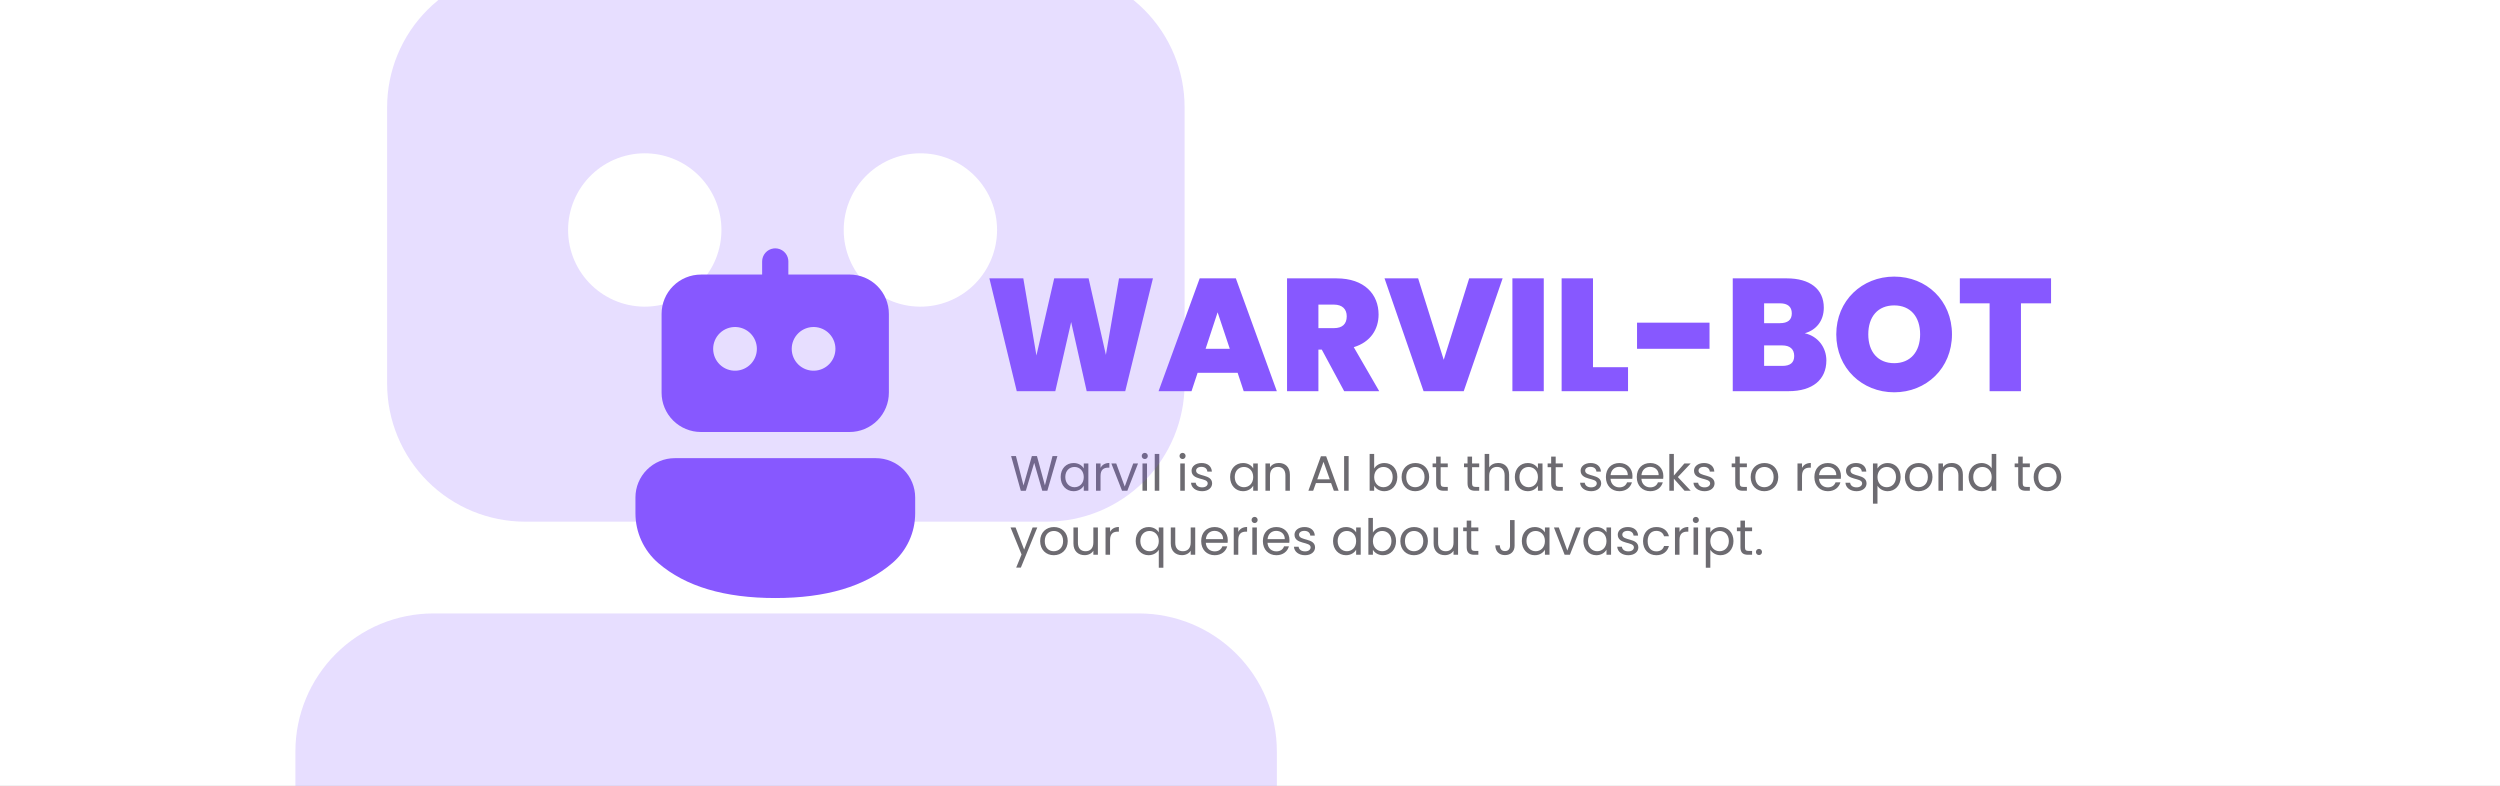 <svg width="703" height="221" viewBox="0 0 703 221" fill="none" xmlns="http://www.w3.org/2000/svg">
<rect x="0" y="0" width="703" height="221" fill="#333333" stroke="none"/>
<g clip-path="url(#clip0_1_2)">
<rect width="703" height="221" fill="white"/>
<path d="M278.215 78.275L285.91 110H296.755L301.21 90.56L305.575 110H316.42L324.205 78.275H314.665L310.975 99.785L306.115 78.275H296.44L291.445 99.965L287.755 78.275H278.215ZM349.728 110H359.043L347.523 78.275H337.353L325.788 110H335.058L336.768 104.825H348.018L349.728 110ZM345.813 98.075H339.018L342.393 87.815L345.813 98.075ZM378.702 88.94C378.702 91.1 377.487 92.27 375.102 92.27H370.737V85.655H375.102C377.487 85.655 378.702 86.96 378.702 88.94ZM375.822 78.275H361.917V110H370.737V98.3H371.682L377.982 110H387.837L380.682 97.625C385.407 96.185 387.657 92.585 387.657 88.445C387.657 82.775 383.697 78.275 375.822 78.275ZM413.133 78.275L405.978 101.18L398.778 78.275H389.328L400.308 110H411.603L422.538 78.275H413.133ZM425.287 78.275V110H434.107V78.275H425.287ZM447.949 78.275H439.129V110H457.804V103.25H447.949V78.275ZM460.334 90.74V98.075H480.719V90.74H460.334ZM504.529 100.1C504.529 101.99 503.404 102.89 501.199 102.89H496.069V97.13H501.154C503.314 97.13 504.529 98.165 504.529 100.1ZM503.854 88.13C503.854 89.975 502.684 90.875 500.524 90.875H496.069V85.295H500.524C502.684 85.295 503.854 86.24 503.854 88.13ZM513.574 101.36C513.574 97.76 511.279 94.565 507.499 93.71C510.604 92.855 512.854 90.335 512.854 86.51C512.854 81.245 508.894 78.275 502.459 78.275H487.249V110H502.954C509.749 110 513.574 106.715 513.574 101.36ZM532.65 110.315C541.65 110.315 548.895 103.565 548.895 94.025C548.895 84.485 541.695 77.78 532.65 77.78C523.65 77.78 516.36 84.485 516.36 94.025C516.36 103.565 523.65 110.315 532.65 110.315ZM532.65 102.125C528.06 102.125 525.36 98.93 525.36 94.025C525.36 89.03 528.06 85.88 532.65 85.88C537.195 85.88 539.94 89.03 539.94 94.025C539.94 98.93 537.195 102.125 532.65 102.125ZM551.105 78.275V85.295H559.475V110H568.295V85.295H576.755V78.275H551.105Z" fill="#8758FF"/>
<path d="M284.322 128.242L287.052 138.014L288.466 138L290.818 130.146L293.086 138H294.514L297.342 128.242H295.97L293.828 136.488L291.588 128.242H290.16L287.808 136.516L285.68 128.242H284.322ZM298.26 134.136C298.26 136.516 299.842 138.126 301.886 138.126C303.3 138.126 304.294 137.398 304.756 136.572V138H306.044V130.328H304.756V131.728C304.308 130.93 303.328 130.202 301.9 130.202C299.842 130.202 298.26 131.742 298.26 134.136ZM304.756 134.15C304.756 135.956 303.552 137.006 302.152 137.006C300.752 137.006 299.562 135.942 299.562 134.136C299.562 132.33 300.752 131.308 302.152 131.308C303.552 131.308 304.756 132.372 304.756 134.15ZM309.471 133.828C309.471 132.05 310.395 131.504 311.613 131.504H311.949V130.188C310.731 130.188 309.905 130.72 309.471 131.574V130.328H308.197V138H309.471V133.828ZM313.882 130.328H312.51L315.52 138H317.004L320.014 130.328H318.656L316.276 136.824L313.882 130.328ZM321.267 130.328V138H322.541V130.328H321.267ZM321.925 129.082C322.387 129.082 322.765 128.704 322.765 128.214C322.765 127.724 322.387 127.346 321.925 127.346C321.435 127.346 321.057 127.724 321.057 128.214C321.057 128.704 321.435 129.082 321.925 129.082ZM324.713 127.64V138H325.987V127.64H324.713ZM331.891 130.328V138H333.165V130.328H331.891ZM332.549 129.082C333.011 129.082 333.389 128.704 333.389 128.214C333.389 127.724 333.011 127.346 332.549 127.346C332.059 127.346 331.681 127.724 331.681 128.214C331.681 128.704 332.059 129.082 332.549 129.082ZM338.052 138.126C339.746 138.126 340.852 137.174 340.852 135.914C340.796 133.17 336.344 134.164 336.344 132.344C336.344 131.728 336.904 131.28 337.842 131.28C338.864 131.28 339.452 131.84 339.508 132.61H340.782C340.698 131.112 339.578 130.202 337.884 130.202C336.176 130.202 335.07 131.168 335.07 132.344C335.07 135.2 339.606 134.206 339.606 135.914C339.606 136.544 339.046 137.048 338.038 137.048C336.96 137.048 336.302 136.488 336.232 135.746H334.916C335 137.146 336.26 138.126 338.052 138.126ZM345.907 134.136C345.907 136.516 347.489 138.126 349.533 138.126C350.947 138.126 351.941 137.398 352.403 136.572V138H353.691V130.328H352.403V131.728C351.955 130.93 350.975 130.202 349.547 130.202C347.489 130.202 345.907 131.742 345.907 134.136ZM352.403 134.15C352.403 135.956 351.199 137.006 349.799 137.006C348.399 137.006 347.209 135.942 347.209 134.136C347.209 132.33 348.399 131.308 349.799 131.308C351.199 131.308 352.403 132.372 352.403 134.15ZM361.458 133.66V138H362.718V133.478C362.718 131.28 361.36 130.188 359.582 130.188C358.546 130.188 357.622 130.622 357.118 131.42V130.328H355.844V138H357.118V133.758C357.118 132.106 358.014 131.294 359.316 131.294C360.604 131.294 361.458 132.092 361.458 133.66ZM375.083 138H376.427L372.913 128.298H371.443L367.915 138H369.259L370.043 135.83H374.299L375.083 138ZM373.935 134.794H370.407L372.171 129.866L373.935 134.794ZM377.965 128.242V138H379.239V128.242H377.965ZM386.416 131.756V127.64H385.142V138H386.416V136.586C386.892 137.426 387.886 138.126 389.286 138.126C391.344 138.126 392.926 136.516 392.926 134.136C392.926 131.742 391.358 130.202 389.286 130.202C387.928 130.202 386.906 130.902 386.416 131.756ZM391.624 134.136C391.624 135.942 390.434 137.006 389.02 137.006C387.634 137.006 386.416 135.956 386.416 134.15C386.416 132.372 387.634 131.308 389.02 131.308C390.434 131.308 391.624 132.33 391.624 134.136ZM397.949 138.126C400.133 138.126 401.883 136.586 401.883 134.15C401.883 131.728 400.189 130.202 398.005 130.202C395.835 130.202 394.127 131.728 394.127 134.15C394.127 136.586 395.779 138.126 397.949 138.126ZM397.949 137.006C396.619 137.006 395.429 136.096 395.429 134.15C395.429 132.218 396.647 131.308 397.991 131.308C399.307 131.308 400.581 132.218 400.581 134.15C400.581 136.096 399.279 137.006 397.949 137.006ZM403.838 128.396V130.328H402.844V131.378H403.838V135.9C403.838 137.44 404.608 138 405.966 138H407.114V136.922H406.176C405.392 136.922 405.112 136.656 405.112 135.9V131.378H407.114V130.328H405.112V128.396H403.838ZM412.671 128.396V130.328H411.677V131.378H412.671V135.9C412.671 137.44 413.441 138 414.799 138H415.947V136.922H415.008C414.225 136.922 413.945 136.656 413.945 135.9V131.378H415.947V130.328H413.945V128.396H412.671ZM417.49 127.64V138H418.764V133.758C418.764 132.106 419.66 131.294 420.962 131.294C422.25 131.294 423.104 132.092 423.104 133.66V138H424.364V133.478C424.364 131.28 423.006 130.188 421.298 130.188C420.22 130.188 419.268 130.622 418.764 131.434V127.64H417.49ZM425.969 134.136C425.969 136.516 427.551 138.126 429.595 138.126C431.009 138.126 432.003 137.398 432.465 136.572V138H433.753V130.328H432.465V131.728C432.017 130.93 431.037 130.202 429.609 130.202C427.551 130.202 425.969 131.742 425.969 134.136ZM432.465 134.15C432.465 135.956 431.261 137.006 429.861 137.006C428.461 137.006 427.271 135.942 427.271 134.136C427.271 132.33 428.461 131.308 429.861 131.308C431.261 131.308 432.465 132.372 432.465 134.15ZM436.186 128.396V130.328H435.192V131.378H436.186V135.9C436.186 137.44 436.956 138 438.314 138H439.462V136.922H438.524C437.74 136.922 437.46 136.656 437.46 135.9V131.378H439.462V130.328H437.46V128.396H436.186ZM447.454 138.126C449.148 138.126 450.254 137.174 450.254 135.914C450.198 133.17 445.746 134.164 445.746 132.344C445.746 131.728 446.306 131.28 447.244 131.28C448.266 131.28 448.854 131.84 448.91 132.61H450.184C450.1 131.112 448.98 130.202 447.286 130.202C445.578 130.202 444.472 131.168 444.472 132.344C444.472 135.2 449.008 134.206 449.008 135.914C449.008 136.544 448.448 137.048 447.44 137.048C446.362 137.048 445.704 136.488 445.634 135.746H444.318C444.402 137.146 445.662 138.126 447.454 138.126ZM455.315 131.28C456.631 131.28 457.751 132.106 457.737 133.604H452.893C453.033 132.106 454.069 131.28 455.315 131.28ZM458.899 135.634H457.527C457.247 136.46 456.519 137.048 455.371 137.048C454.069 137.048 452.977 136.194 452.879 134.64H459.011C459.039 134.374 459.053 134.15 459.053 133.87C459.053 131.77 457.597 130.202 455.371 130.202C453.131 130.202 451.577 131.728 451.577 134.15C451.577 136.586 453.187 138.126 455.371 138.126C457.275 138.126 458.507 137.034 458.899 135.634ZM463.996 131.28C465.312 131.28 466.432 132.106 466.418 133.604H461.574C461.714 132.106 462.75 131.28 463.996 131.28ZM467.58 135.634H466.208C465.928 136.46 465.2 137.048 464.052 137.048C462.75 137.048 461.658 136.194 461.56 134.64H467.692C467.72 134.374 467.734 134.15 467.734 133.87C467.734 131.77 466.278 130.202 464.052 130.202C461.812 130.202 460.258 131.728 460.258 134.15C460.258 136.586 461.868 138.126 464.052 138.126C465.956 138.126 467.188 137.034 467.58 135.634ZM469.416 127.64V138H470.69V134.612L473.7 138H475.436L471.81 134.15L475.422 130.328H473.644L470.69 133.73V127.64H469.416ZM479.337 138.126C481.031 138.126 482.137 137.174 482.137 135.914C482.081 133.17 477.629 134.164 477.629 132.344C477.629 131.728 478.189 131.28 479.127 131.28C480.149 131.28 480.737 131.84 480.793 132.61H482.067C481.983 131.112 480.863 130.202 479.169 130.202C477.461 130.202 476.355 131.168 476.355 132.344C476.355 135.2 480.891 134.206 480.891 135.914C480.891 136.544 480.331 137.048 479.323 137.048C478.245 137.048 477.587 136.488 477.517 135.746H476.201C476.285 137.146 477.545 138.126 479.337 138.126ZM487.948 128.396V130.328H486.954V131.378H487.948V135.9C487.948 137.44 488.718 138 490.076 138H491.224V136.922H490.286C489.502 136.922 489.222 136.656 489.222 135.9V131.378H491.224V130.328H489.222V128.396H487.948ZM496.113 138.126C498.297 138.126 500.047 136.586 500.047 134.15C500.047 131.728 498.353 130.202 496.169 130.202C493.999 130.202 492.291 131.728 492.291 134.15C492.291 136.586 493.943 138.126 496.113 138.126ZM496.113 137.006C494.783 137.006 493.593 136.096 493.593 134.15C493.593 132.218 494.811 131.308 496.155 131.308C497.471 131.308 498.745 132.218 498.745 134.15C498.745 136.096 497.443 137.006 496.113 137.006ZM506.729 133.828C506.729 132.05 507.653 131.504 508.871 131.504H509.207V130.188C507.989 130.188 507.163 130.72 506.729 131.574V130.328H505.455V138H506.729V133.828ZM513.94 131.28C515.256 131.28 516.376 132.106 516.362 133.604H511.518C511.658 132.106 512.694 131.28 513.94 131.28ZM517.524 135.634H516.152C515.872 136.46 515.144 137.048 513.996 137.048C512.694 137.048 511.602 136.194 511.504 134.64H517.636C517.664 134.374 517.678 134.15 517.678 133.87C517.678 131.77 516.222 130.202 513.996 130.202C511.756 130.202 510.202 131.728 510.202 134.15C510.202 136.586 511.812 138.126 513.996 138.126C515.9 138.126 517.132 137.034 517.524 135.634ZM522.075 138.126C523.769 138.126 524.875 137.174 524.875 135.914C524.819 133.17 520.367 134.164 520.367 132.344C520.367 131.728 520.927 131.28 521.865 131.28C522.887 131.28 523.475 131.84 523.531 132.61H524.805C524.721 131.112 523.601 130.202 521.907 130.202C520.199 130.202 519.093 131.168 519.093 132.344C519.093 135.2 523.629 134.206 523.629 135.914C523.629 136.544 523.069 137.048 522.061 137.048C520.983 137.048 520.325 136.488 520.255 135.746H518.939C519.023 137.146 520.283 138.126 522.075 138.126ZM527.948 131.742V130.328H526.674V141.64H527.948V136.586C528.424 137.37 529.418 138.126 530.818 138.126C532.876 138.126 534.458 136.516 534.458 134.136C534.458 131.742 532.876 130.202 530.818 130.202C529.418 130.202 528.41 130.93 527.948 131.742ZM533.156 134.136C533.156 135.942 531.966 137.006 530.552 137.006C529.166 137.006 527.948 135.956 527.948 134.15C527.948 132.372 529.166 131.308 530.552 131.308C531.966 131.308 533.156 132.33 533.156 134.136ZM539.481 138.126C541.665 138.126 543.415 136.586 543.415 134.15C543.415 131.728 541.721 130.202 539.537 130.202C537.367 130.202 535.659 131.728 535.659 134.15C535.659 136.586 537.311 138.126 539.481 138.126ZM539.481 137.006C538.151 137.006 536.961 136.096 536.961 134.15C536.961 132.218 538.179 131.308 539.523 131.308C540.839 131.308 542.113 132.218 542.113 134.15C542.113 136.096 540.811 137.006 539.481 137.006ZM550.704 133.66V138H551.964V133.478C551.964 131.28 550.606 130.188 548.828 130.188C547.792 130.188 546.868 130.622 546.364 131.42V130.328H545.09V138H546.364V133.758C546.364 132.106 547.26 131.294 548.562 131.294C549.85 131.294 550.704 132.092 550.704 133.66ZM553.569 134.136C553.569 136.516 555.151 138.126 557.209 138.126C558.609 138.126 559.603 137.412 560.065 136.558V138H561.353V127.64H560.065V131.7C559.533 130.818 558.427 130.202 557.223 130.202C555.151 130.202 553.569 131.742 553.569 134.136ZM560.065 134.15C560.065 135.956 558.861 137.006 557.461 137.006C556.061 137.006 554.871 135.942 554.871 134.136C554.871 132.33 556.061 131.308 557.461 131.308C558.861 131.308 560.065 132.372 560.065 134.15ZM567.518 128.396V130.328H566.524V131.378H567.518V135.9C567.518 137.44 568.288 138 569.646 138H570.794V136.922H569.856C569.072 136.922 568.792 136.656 568.792 135.9V131.378H570.794V130.328H568.792V128.396H567.518ZM575.684 138.126C577.868 138.126 579.618 136.586 579.618 134.15C579.618 131.728 577.924 130.202 575.74 130.202C573.57 130.202 571.862 131.728 571.862 134.15C571.862 136.586 573.514 138.126 575.684 138.126ZM575.684 137.006C574.354 137.006 573.164 136.096 573.164 134.15C573.164 132.218 574.382 131.308 575.726 131.308C577.042 131.308 578.316 132.218 578.316 134.15C578.316 136.096 577.014 137.006 575.684 137.006ZM290.37 148.328L287.99 154.544L285.582 148.328H284.168L287.262 155.916L285.75 159.612H287.066L291.686 148.328H290.37ZM296.313 156.126C298.497 156.126 300.247 154.586 300.247 152.15C300.247 149.728 298.553 148.202 296.369 148.202C294.199 148.202 292.491 149.728 292.491 152.15C292.491 154.586 294.143 156.126 296.313 156.126ZM296.313 155.006C294.983 155.006 293.793 154.096 293.793 152.15C293.793 150.218 295.011 149.308 296.355 149.308C297.671 149.308 298.945 150.218 298.945 152.15C298.945 154.096 297.643 155.006 296.313 155.006ZM308.726 156V148.328H307.452V152.542C307.452 154.194 306.57 155.006 305.254 155.006C303.966 155.006 303.112 154.208 303.112 152.654V148.328H301.852V152.822C301.852 155.02 303.238 156.112 305.002 156.112C306.024 156.112 306.962 155.664 307.452 154.866V156H308.726ZM312.151 151.828C312.151 150.05 313.075 149.504 314.293 149.504H314.629V148.188C313.411 148.188 312.585 148.72 312.151 149.574V148.328H310.877V156H312.151V151.828ZM319.356 152.136C319.356 154.516 320.938 156.126 322.968 156.126C324.396 156.126 325.418 155.37 325.852 154.586V159.64H327.14V148.328H325.852V149.728C325.418 148.93 324.41 148.202 323.01 148.202C320.938 148.202 319.356 149.742 319.356 152.136ZM325.852 152.15C325.852 153.956 324.648 155.006 323.248 155.006C321.848 155.006 320.658 153.942 320.658 152.136C320.658 150.33 321.848 149.308 323.248 149.308C324.648 149.308 325.852 150.372 325.852 152.15ZM336.097 156V148.328H334.823V152.542C334.823 154.194 333.941 155.006 332.625 155.006C331.337 155.006 330.483 154.208 330.483 152.654V148.328H329.223V152.822C329.223 155.02 330.609 156.112 332.373 156.112C333.395 156.112 334.333 155.664 334.823 154.866V156H336.097ZM341.51 149.28C342.826 149.28 343.946 150.106 343.932 151.604H339.088C339.228 150.106 340.264 149.28 341.51 149.28ZM345.094 153.634H343.722C343.442 154.46 342.714 155.048 341.566 155.048C340.264 155.048 339.172 154.194 339.074 152.64H345.206C345.234 152.374 345.248 152.15 345.248 151.87C345.248 149.77 343.792 148.202 341.566 148.202C339.326 148.202 337.772 149.728 337.772 152.15C337.772 154.586 339.382 156.126 341.566 156.126C343.47 156.126 344.702 155.034 345.094 153.634ZM348.204 151.828C348.204 150.05 349.128 149.504 350.346 149.504H350.682V148.188C349.464 148.188 348.638 148.72 348.204 149.574V148.328H346.93V156H348.204V151.828ZM352.152 148.328V156H353.426V148.328H352.152ZM352.81 147.082C353.272 147.082 353.65 146.704 353.65 146.214C353.65 145.724 353.272 145.346 352.81 145.346C352.32 145.346 351.942 145.724 351.942 146.214C351.942 146.704 352.32 147.082 352.81 147.082ZM358.86 149.28C360.176 149.28 361.296 150.106 361.282 151.604H356.438C356.578 150.106 357.614 149.28 358.86 149.28ZM362.444 153.634H361.072C360.792 154.46 360.064 155.048 358.916 155.048C357.614 155.048 356.522 154.194 356.424 152.64H362.556C362.584 152.374 362.598 152.15 362.598 151.87C362.598 149.77 361.142 148.202 358.916 148.202C356.676 148.202 355.122 149.728 355.122 152.15C355.122 154.586 356.732 156.126 358.916 156.126C360.82 156.126 362.052 155.034 362.444 153.634ZM366.995 156.126C368.689 156.126 369.795 155.174 369.795 153.914C369.739 151.17 365.287 152.164 365.287 150.344C365.287 149.728 365.847 149.28 366.785 149.28C367.807 149.28 368.395 149.84 368.451 150.61H369.725C369.641 149.112 368.521 148.202 366.827 148.202C365.119 148.202 364.013 149.168 364.013 150.344C364.013 153.2 368.549 152.206 368.549 153.914C368.549 154.544 367.989 155.048 366.981 155.048C365.903 155.048 365.245 154.488 365.175 153.746H363.859C363.943 155.146 365.203 156.126 366.995 156.126ZM374.85 152.136C374.85 154.516 376.432 156.126 378.476 156.126C379.89 156.126 380.884 155.398 381.346 154.572V156H382.634V148.328H381.346V149.728C380.898 148.93 379.918 148.202 378.49 148.202C376.432 148.202 374.85 149.742 374.85 152.136ZM381.346 152.15C381.346 153.956 380.142 155.006 378.742 155.006C377.342 155.006 376.152 153.942 376.152 152.136C376.152 150.33 377.342 149.308 378.742 149.308C380.142 149.308 381.346 150.372 381.346 152.15ZM386.061 149.756V145.64H384.787V156H386.061V154.586C386.537 155.426 387.531 156.126 388.931 156.126C390.989 156.126 392.571 154.516 392.571 152.136C392.571 149.742 391.003 148.202 388.931 148.202C387.573 148.202 386.551 148.902 386.061 149.756ZM391.269 152.136C391.269 153.942 390.079 155.006 388.665 155.006C387.279 155.006 386.061 153.956 386.061 152.15C386.061 150.372 387.279 149.308 388.665 149.308C390.079 149.308 391.269 150.33 391.269 152.136ZM397.594 156.126C399.778 156.126 401.528 154.586 401.528 152.15C401.528 149.728 399.834 148.202 397.65 148.202C395.48 148.202 393.772 149.728 393.772 152.15C393.772 154.586 395.424 156.126 397.594 156.126ZM397.594 155.006C396.264 155.006 395.074 154.096 395.074 152.15C395.074 150.218 396.292 149.308 397.636 149.308C398.952 149.308 400.226 150.218 400.226 152.15C400.226 154.096 398.924 155.006 397.594 155.006ZM410.007 156V148.328H408.733V152.542C408.733 154.194 407.851 155.006 406.535 155.006C405.247 155.006 404.393 154.208 404.393 152.654V148.328H403.133V152.822C403.133 155.02 404.519 156.112 406.283 156.112C407.305 156.112 408.243 155.664 408.733 154.866V156H410.007ZM412.438 146.396V148.328H411.444V149.378H412.438V153.9C412.438 155.44 413.208 156 414.566 156H415.714V154.922H414.776C413.992 154.922 413.712 154.656 413.712 153.9V149.378H415.714V148.328H413.712V146.396H412.438ZM424.616 146.242V153.452C424.616 154.264 424.21 154.964 423.202 154.964C422.194 154.964 421.774 154.25 421.76 153.354H420.486C420.486 155.062 421.578 156.098 423.202 156.098C424.812 156.098 425.904 155.076 425.904 153.452V146.242H424.616ZM427.938 152.136C427.938 154.516 429.52 156.126 431.564 156.126C432.978 156.126 433.972 155.398 434.434 154.572V156H435.722V148.328H434.434V149.728C433.986 148.93 433.006 148.202 431.578 148.202C429.52 148.202 427.938 149.742 427.938 152.136ZM434.434 152.15C434.434 153.956 433.23 155.006 431.83 155.006C430.43 155.006 429.24 153.942 429.24 152.136C429.24 150.33 430.43 149.308 431.83 149.308C433.23 149.308 434.434 150.372 434.434 152.15ZM438.337 148.328H436.965L439.975 156H441.459L444.469 148.328H443.111L440.731 154.824L438.337 148.328ZM445.247 152.136C445.247 154.516 446.829 156.126 448.873 156.126C450.287 156.126 451.281 155.398 451.743 154.572V156H453.031V148.328H451.743V149.728C451.295 148.93 450.315 148.202 448.887 148.202C446.829 148.202 445.247 149.742 445.247 152.136ZM451.743 152.15C451.743 153.956 450.539 155.006 449.139 155.006C447.739 155.006 446.549 153.942 446.549 152.136C446.549 150.33 447.739 149.308 449.139 149.308C450.539 149.308 451.743 150.372 451.743 152.15ZM457.899 156.126C459.593 156.126 460.699 155.174 460.699 153.914C460.643 151.17 456.191 152.164 456.191 150.344C456.191 149.728 456.751 149.28 457.689 149.28C458.711 149.28 459.299 149.84 459.355 150.61H460.629C460.545 149.112 459.425 148.202 457.731 148.202C456.023 148.202 454.917 149.168 454.917 150.344C454.917 153.2 459.453 152.206 459.453 153.914C459.453 154.544 458.893 155.048 457.885 155.048C456.807 155.048 456.149 154.488 456.079 153.746H454.763C454.847 155.146 456.107 156.126 457.899 156.126ZM462.022 152.15C462.022 154.586 463.576 156.126 465.76 156.126C467.664 156.126 468.91 155.062 469.302 153.536H467.93C467.65 154.502 466.894 155.048 465.76 155.048C464.36 155.048 463.324 154.054 463.324 152.15C463.324 150.274 464.36 149.28 465.76 149.28C466.894 149.28 467.664 149.868 467.93 150.792H469.302C468.91 149.182 467.664 148.202 465.76 148.202C463.576 148.202 462.022 149.742 462.022 152.15ZM472.276 151.828C472.276 150.05 473.2 149.504 474.418 149.504H474.754V148.188C473.536 148.188 472.71 148.72 472.276 149.574V148.328H471.002V156H472.276V151.828ZM476.224 148.328V156H477.498V148.328H476.224ZM476.882 147.082C477.344 147.082 477.722 146.704 477.722 146.214C477.722 145.724 477.344 145.346 476.882 145.346C476.392 145.346 476.014 145.724 476.014 146.214C476.014 146.704 476.392 147.082 476.882 147.082ZM480.944 149.742V148.328H479.67V159.64H480.944V154.586C481.42 155.37 482.414 156.126 483.814 156.126C485.872 156.126 487.454 154.516 487.454 152.136C487.454 149.742 485.872 148.202 483.814 148.202C482.414 148.202 481.406 148.93 480.944 149.742ZM486.152 152.136C486.152 153.942 484.962 155.006 483.548 155.006C482.162 155.006 480.944 153.956 480.944 152.15C480.944 150.372 482.162 149.308 483.548 149.308C484.962 149.308 486.152 150.33 486.152 152.136ZM489.411 146.396V148.328H488.417V149.378H489.411V153.9C489.411 155.44 490.181 156 491.539 156H492.687V154.922H491.749C490.965 154.922 490.685 154.656 490.685 153.9V149.378H492.687V148.328H490.685V146.396H489.411ZM494.636 156.084C495.098 156.084 495.476 155.706 495.476 155.216C495.476 154.726 495.098 154.348 494.636 154.348C494.146 154.348 493.768 154.726 493.768 155.216C493.768 155.706 494.146 156.084 494.636 156.084Z" fill="#6D6B71"/>
<path d="M246.286 128.833C247.738 128.833 249.177 129.119 250.519 129.675C251.861 130.231 253.081 131.046 254.108 132.073C255.135 133.101 255.95 134.32 256.506 135.662C257.062 137.005 257.348 138.443 257.348 139.896V144.341C257.349 146.998 256.775 149.625 255.666 152.04C254.557 154.455 252.938 156.602 250.922 158.333C243.227 164.941 232.209 168.167 218 168.167C203.791 168.167 192.787 164.941 185.107 158.333C183.094 156.603 181.478 154.458 180.37 152.046C179.261 149.633 178.687 147.01 178.686 144.355V139.891C178.688 136.958 179.854 134.145 181.928 132.072C184.003 129.998 186.816 128.833 189.749 128.833H246.29H246.286ZM217.508 69.863L218 69.833C218.891 69.833 219.752 70.156 220.424 70.742C221.095 71.328 221.532 72.136 221.653 73.019L221.687 73.521L221.683 77.203H238.891C241.825 77.203 244.639 78.369 246.713 80.444C248.788 82.518 249.953 85.332 249.953 88.266V110.416C249.953 113.349 248.788 116.163 246.713 118.238C244.639 120.313 241.825 121.478 238.891 121.478H197.099C194.165 121.478 191.351 120.313 189.277 118.238C187.202 116.163 186.037 113.349 186.037 110.416V88.271C186.037 86.818 186.323 85.379 186.879 84.036C187.436 82.694 188.251 81.474 189.279 80.447C190.306 79.419 191.526 78.605 192.869 78.049C194.212 77.493 195.651 77.208 197.104 77.208L214.312 77.203V73.521C214.313 72.629 214.636 71.767 215.223 71.096C215.809 70.424 216.62 69.988 217.503 69.868L218 69.833L217.498 69.868L217.508 69.863ZM206.933 91.958C206.105 91.925 205.28 92.06 204.506 92.353C203.732 92.647 203.026 93.094 202.429 93.668C201.832 94.241 201.357 94.929 201.033 95.691C200.708 96.452 200.541 97.272 200.541 98.099C200.541 98.927 200.708 99.746 201.033 100.508C201.357 101.269 201.832 101.958 202.429 102.531C203.026 103.105 203.732 103.552 204.506 103.845C205.28 104.139 206.105 104.273 206.933 104.24C208.519 104.177 210.019 103.502 211.119 102.357C212.218 101.213 212.833 99.687 212.833 98.099C212.833 96.512 212.218 94.986 211.119 93.841C210.019 92.697 208.519 92.022 206.933 91.958V91.958ZM229.023 91.958C228.196 91.925 227.371 92.06 226.597 92.353C225.823 92.647 225.116 93.094 224.519 93.668C223.922 94.241 223.448 94.929 223.123 95.691C222.799 96.452 222.632 97.272 222.632 98.099C222.632 98.927 222.799 99.746 223.123 100.508C223.448 101.269 223.922 101.958 224.519 102.531C225.116 103.105 225.823 103.552 226.597 103.845C227.371 104.139 228.196 104.273 229.023 104.24C230.609 104.177 232.109 103.502 233.209 102.357C234.309 101.213 234.923 99.687 234.923 98.099C234.923 96.512 234.309 94.986 233.209 93.841C232.109 92.697 230.609 92.022 229.023 91.958V91.958Z" fill="#8758FF"/>
<g opacity="0.2">
<path d="M320.239 172.5C325.336 172.5 330.383 173.504 335.092 175.454C339.801 177.405 344.08 180.264 347.684 183.868C351.288 187.472 354.147 191.751 356.097 196.46C358.048 201.169 359.052 206.216 359.052 211.313V226.906C359.054 236.231 357.041 245.446 353.149 253.919C349.258 262.393 343.58 269.925 336.506 276C309.51 299.184 270.852 310.5 221 310.5C171.147 310.5 132.542 299.184 105.597 276C98.533 269.929 92.863 262.405 88.975 253.941C85.086 245.477 83.072 236.273 83.069 226.958V211.295C83.073 201.005 87.165 191.137 94.443 183.862C101.721 176.587 111.591 172.5 121.881 172.5H320.256H320.239ZM219.275 -34.397L221 -34.5C224.126 -34.5 227.147 -33.368 229.503 -31.313C231.859 -29.258 233.392 -26.419 233.817 -23.322L233.937 -21.562L233.92 -8.642H294.295C304.589 -8.642 314.461 -4.553 321.74 2.726C329.019 10.004 333.108 19.877 333.108 30.17V107.882C333.108 118.175 329.019 128.047 321.74 135.326C314.461 142.605 304.589 146.694 294.295 146.694H147.67C137.377 146.694 127.504 142.605 120.226 135.326C112.947 128.047 108.858 118.175 108.858 107.882V30.188C108.858 25.089 109.862 20.041 111.814 15.331C113.765 10.621 116.626 6.341 120.232 2.737C123.838 -0.867 128.118 -3.726 132.829 -5.676C137.54 -7.625 142.589 -8.627 147.687 -8.625L208.062 -8.642V-21.562C208.063 -24.691 209.198 -27.714 211.256 -30.071C213.315 -32.427 216.157 -33.958 219.258 -34.379L221 -34.5L219.24 -34.379L219.275 -34.397ZM182.17 43.125C179.268 43.009 176.373 43.48 173.658 44.511C170.942 45.541 168.463 47.109 166.369 49.121C164.275 51.133 162.608 53.548 161.47 56.22C160.332 58.892 159.745 61.766 159.745 64.67C159.745 67.575 160.332 70.449 161.47 73.121C162.608 75.793 164.275 78.207 166.369 80.219C168.463 82.231 170.942 83.8 173.658 84.83C176.373 85.86 179.268 86.332 182.17 86.216C187.735 85.993 192.998 83.625 196.857 79.609C200.715 75.593 202.87 70.24 202.87 64.67C202.87 59.101 200.715 53.747 196.857 49.731C192.998 45.715 187.735 43.348 182.17 43.125V43.125ZM259.674 43.125C256.773 43.009 253.877 43.48 251.162 44.511C248.447 45.541 245.967 47.109 243.873 49.121C241.779 51.133 240.113 53.548 238.975 56.22C237.836 58.892 237.25 61.766 237.25 64.67C237.25 67.575 237.836 70.449 238.975 73.121C240.113 75.793 241.779 78.207 243.873 80.219C245.967 82.231 248.447 83.8 251.162 84.83C253.877 85.86 256.773 86.332 259.674 86.216C265.239 85.993 270.502 83.625 274.361 79.609C278.22 75.593 280.375 70.24 280.375 64.67C280.375 59.101 278.22 53.747 274.361 49.731C270.502 45.715 265.239 43.348 259.674 43.125V43.125Z" fill="#8758FF"/>
</g>
</g>
<defs>
<clipPath id="clip0_1_2">
<rect width="703" height="221" fill="white"/>
</clipPath>
</defs>
</svg>

